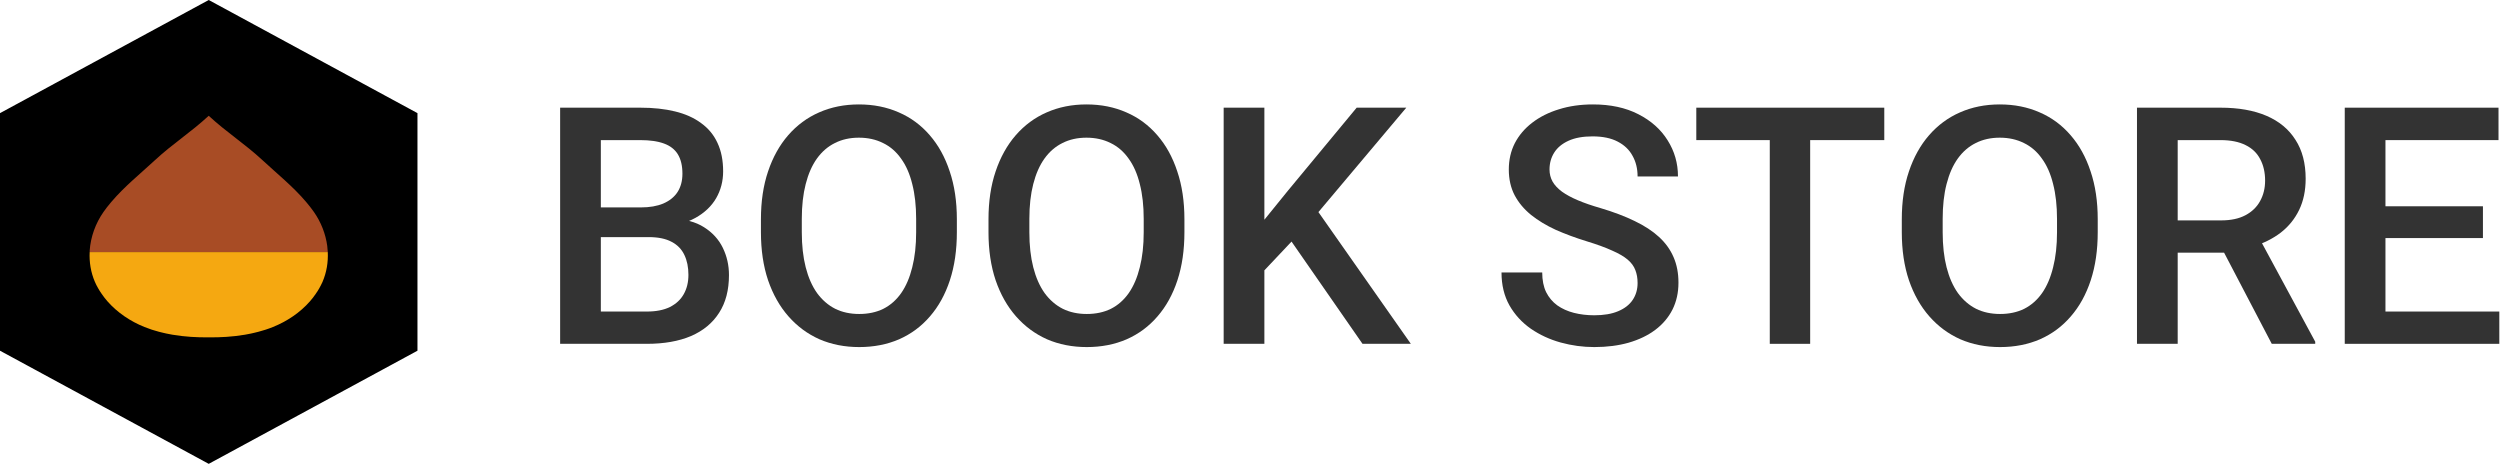 <svg width="429" height="80" viewBox="0 0 429 80" fill="none" xmlns="http://www.w3.org/2000/svg">
<path d="M0 19.414L35.818 0L71.637 19.414V60.182L35.818 79.596L0 60.182V19.414Z" fill="black"/>
<path d="M15.388 43.243C15.303 44.974 15.574 46.719 16.279 48.358C16.441 48.742 16.634 49.111 16.843 49.471C16.929 49.622 17.014 49.765 17.107 49.915C17.223 50.096 17.339 50.276 17.463 50.449C17.764 50.886 18.082 51.299 18.43 51.698C20.133 53.639 22.385 55.15 24.792 56.113C25.202 56.279 25.612 56.422 26.03 56.565C26.2 56.625 26.378 56.67 26.556 56.722C26.796 56.798 27.036 56.873 27.284 56.933C27.508 56.993 27.733 57.046 27.957 57.099C28.151 57.144 28.352 57.189 28.545 57.234C28.785 57.287 29.033 57.332 29.281 57.377C29.389 57.399 29.49 57.422 29.598 57.437C29.652 57.445 29.706 57.452 29.76 57.46C31.75 57.791 33.785 57.911 35.813 57.888C37.84 57.911 39.876 57.791 41.865 57.46C41.919 57.452 41.973 57.445 42.027 57.437C42.136 57.422 42.236 57.392 42.345 57.377C42.592 57.332 42.832 57.287 43.08 57.234C43.281 57.189 43.475 57.144 43.668 57.099C43.892 57.046 44.117 56.993 44.341 56.933C44.581 56.865 44.821 56.798 45.069 56.722C45.247 56.67 45.417 56.625 45.595 56.565C46.013 56.429 46.431 56.279 46.834 56.113C49.24 55.15 51.493 53.646 53.195 51.698C53.544 51.299 53.869 50.886 54.163 50.449C54.286 50.276 54.403 50.096 54.519 49.915C54.612 49.772 54.697 49.622 54.782 49.479C54.983 49.118 55.177 48.749 55.347 48.366C56.051 46.726 56.33 44.981 56.245 43.251H15.388V43.243Z" fill="#F5A811"/>
<path d="M56.154 42.197C55.875 40.128 55.086 38.112 53.863 36.367C53.492 35.833 53.089 35.329 52.671 34.825C52.602 34.742 52.532 34.66 52.462 34.577C50.249 31.982 47.54 29.801 45.04 27.484C41.968 24.641 38.895 22.718 35.815 19.867C32.735 22.718 29.662 24.641 26.582 27.492C24.082 29.808 21.373 31.99 19.16 34.585C19.09 34.667 19.02 34.75 18.951 34.833C18.533 35.329 18.13 35.841 17.759 36.375C16.389 38.33 15.561 40.64 15.391 42.979C15.391 43.069 15.391 43.159 15.391 43.25H56.247C56.231 42.896 56.2 42.55 56.154 42.204V42.197Z" fill="#A84C25"/>
<path opacity="0.8" d="M428.883 53.461V59H407.369V53.461H428.883ZM409.345 18.477V59H402.359V18.477H409.345ZM426.072 35.398V40.853H407.369V35.398H426.072ZM428.744 18.477V24.043H407.369V18.477H428.744Z" fill="black"/>
<path opacity="0.8" d="M366.706 18.477H381.04C384.12 18.477 386.745 18.94 388.916 19.868C391.087 20.796 392.748 22.169 393.898 23.987C395.067 25.787 395.651 28.014 395.651 30.667C395.651 32.69 395.28 34.471 394.538 36.011C393.796 37.551 392.748 38.85 391.393 39.907C390.039 40.946 388.424 41.753 386.55 42.329L384.435 43.358H371.549L371.493 37.82H381.151C382.821 37.82 384.212 37.523 385.326 36.929C386.439 36.335 387.274 35.528 387.831 34.508C388.406 33.469 388.693 32.3 388.693 31.001C388.693 29.591 388.415 28.366 387.858 27.327C387.32 26.27 386.485 25.462 385.354 24.906C384.222 24.331 382.784 24.043 381.04 24.043H373.692V59H366.706V18.477ZM389.834 59L380.316 40.798L387.636 40.77L397.293 58.638V59H389.834Z" fill="black"/>
<path opacity="0.8" d="M359.97 37.625V39.852C359.97 42.913 359.571 45.659 358.773 48.09C357.976 50.52 356.834 52.589 355.35 54.296C353.884 56.003 352.122 57.312 350.062 58.221C348.002 59.111 345.72 59.557 343.215 59.557C340.729 59.557 338.456 59.111 336.396 58.221C334.355 57.312 332.583 56.003 331.081 54.296C329.578 52.589 328.409 50.52 327.574 48.09C326.757 45.659 326.349 42.913 326.349 39.852V37.625C326.349 34.563 326.757 31.827 327.574 29.415C328.39 26.984 329.541 24.915 331.025 23.208C332.528 21.482 334.3 20.174 336.341 19.284C338.4 18.375 340.673 17.92 343.16 17.92C345.665 17.92 347.947 18.375 350.006 19.284C352.066 20.174 353.838 21.482 355.322 23.208C356.807 24.915 357.948 26.984 358.746 29.415C359.562 31.827 359.97 34.563 359.97 37.625ZM352.984 39.852V37.569C352.984 35.306 352.762 33.311 352.316 31.585C351.89 29.841 351.25 28.385 350.396 27.216C349.561 26.028 348.531 25.138 347.307 24.544C346.082 23.932 344.7 23.625 343.16 23.625C341.62 23.625 340.247 23.932 339.041 24.544C337.834 25.138 336.805 26.028 335.951 27.216C335.116 28.385 334.476 29.841 334.031 31.585C333.585 33.311 333.363 35.306 333.363 37.569V39.852C333.363 42.115 333.585 44.119 334.031 45.863C334.476 47.607 335.125 49.083 335.979 50.289C336.851 51.476 337.89 52.376 339.096 52.988C340.302 53.582 341.675 53.879 343.215 53.879C344.774 53.879 346.156 53.582 347.362 52.988C348.568 52.376 349.589 51.476 350.424 50.289C351.259 49.083 351.89 47.607 352.316 45.863C352.762 44.119 352.984 42.115 352.984 39.852Z" fill="black"/>
<path opacity="0.8" d="M310.624 18.477V59H303.693V18.477H310.624ZM323.343 18.477V24.043H291.085V18.477H323.343Z" fill="black"/>
<path opacity="0.8" d="M281.01 48.563C281.01 47.728 280.88 46.986 280.62 46.336C280.379 45.687 279.943 45.093 279.312 44.555C278.681 44.017 277.791 43.498 276.64 42.997C275.508 42.477 274.061 41.948 272.298 41.41C270.369 40.816 268.587 40.158 266.955 39.434C265.34 38.692 263.93 37.838 262.724 36.873C261.518 35.89 260.581 34.768 259.913 33.506C259.245 32.226 258.911 30.75 258.911 29.081C258.911 27.429 259.254 25.926 259.941 24.572C260.646 23.217 261.639 22.048 262.919 21.065C264.218 20.063 265.749 19.293 267.511 18.755C269.274 18.198 271.222 17.92 273.356 17.92C276.362 17.92 278.95 18.477 281.121 19.59C283.311 20.703 284.99 22.197 286.159 24.071C287.346 25.945 287.94 28.014 287.94 30.277H281.01C281.01 28.941 280.722 27.763 280.147 26.743C279.59 25.704 278.737 24.887 277.586 24.294C276.455 23.7 275.017 23.403 273.272 23.403C271.621 23.403 270.248 23.653 269.153 24.154C268.059 24.655 267.242 25.332 266.704 26.186C266.166 27.04 265.897 28.004 265.897 29.081C265.897 29.841 266.073 30.537 266.426 31.168C266.778 31.78 267.316 32.355 268.04 32.894C268.764 33.413 269.673 33.905 270.768 34.369C271.862 34.833 273.152 35.278 274.636 35.705C276.881 36.373 278.839 37.115 280.509 37.931C282.179 38.729 283.57 39.638 284.684 40.659C285.797 41.679 286.632 42.839 287.188 44.138C287.745 45.418 288.023 46.874 288.023 48.507C288.023 50.214 287.68 51.754 286.994 53.127C286.307 54.482 285.324 55.642 284.043 56.606C282.782 57.553 281.26 58.286 279.479 58.805C277.716 59.306 275.75 59.557 273.579 59.557C271.63 59.557 269.71 59.297 267.817 58.777C265.943 58.258 264.236 57.469 262.696 56.412C261.156 55.335 259.932 53.999 259.022 52.404C258.113 50.79 257.659 48.906 257.659 46.754H264.645C264.645 48.071 264.867 49.194 265.312 50.122C265.776 51.049 266.417 51.81 267.233 52.404C268.049 52.979 268.996 53.406 270.072 53.684C271.167 53.962 272.335 54.102 273.579 54.102C275.211 54.102 276.575 53.87 277.67 53.406C278.783 52.942 279.618 52.292 280.175 51.458C280.731 50.623 281.01 49.658 281.01 48.563Z" fill="black"/>
<path opacity="0.8" d="M216.967 18.477V59H209.981V18.477H216.967ZM241.32 18.477L224.899 37.987L215.548 47.895L214.323 40.965L221.003 32.727L232.804 18.477H241.32ZM233.806 59L220.474 39.796L225.289 35.037L242.1 59H233.806Z" fill="black"/>
<path opacity="0.8" d="M203.246 37.625V39.852C203.246 42.913 202.847 45.659 202.049 48.09C201.251 50.52 200.11 52.589 198.625 54.296C197.16 56.003 195.397 57.312 193.337 58.221C191.278 59.111 188.996 59.557 186.491 59.557C184.004 59.557 181.731 59.111 179.672 58.221C177.631 57.312 175.859 56.003 174.356 54.296C172.853 52.589 171.684 50.52 170.849 48.09C170.033 45.659 169.625 42.913 169.625 39.852V37.625C169.625 34.563 170.033 31.827 170.849 29.415C171.666 26.984 172.816 24.915 174.3 23.208C175.803 21.482 177.575 20.174 179.616 19.284C181.676 18.375 183.949 17.92 186.435 17.92C188.94 17.92 191.222 18.375 193.282 19.284C195.341 20.174 197.113 21.482 198.598 23.208C200.082 24.915 201.223 26.984 202.021 29.415C202.837 31.827 203.246 34.563 203.246 37.625ZM196.26 39.852V37.569C196.26 35.306 196.037 33.311 195.592 31.585C195.165 29.841 194.525 28.385 193.671 27.216C192.836 26.028 191.807 25.138 190.582 24.544C189.357 23.932 187.975 23.625 186.435 23.625C184.895 23.625 183.522 23.932 182.316 24.544C181.11 25.138 180.08 26.028 179.227 27.216C178.392 28.385 177.751 29.841 177.306 31.585C176.861 33.311 176.638 35.306 176.638 37.569V39.852C176.638 42.115 176.861 44.119 177.306 45.863C177.751 47.607 178.401 49.083 179.254 50.289C180.126 51.476 181.166 52.376 182.372 52.988C183.578 53.582 184.951 53.879 186.491 53.879C188.049 53.879 189.432 53.582 190.638 52.988C191.844 52.376 192.864 51.476 193.699 50.289C194.534 49.083 195.165 47.607 195.592 45.863C196.037 44.119 196.26 42.115 196.26 39.852Z" fill="black"/>
<path opacity="0.8" d="M164.197 37.625V39.852C164.197 42.913 163.798 45.659 163 48.09C162.202 50.52 161.061 52.589 159.577 54.296C158.111 56.003 156.348 57.312 154.289 58.221C152.229 59.111 149.947 59.557 147.442 59.557C144.956 59.557 142.683 59.111 140.623 58.221C138.582 57.312 136.81 56.003 135.307 54.296C133.804 52.589 132.635 50.52 131.8 48.09C130.984 45.659 130.576 42.913 130.576 39.852V37.625C130.576 34.563 130.984 31.827 131.8 29.415C132.617 26.984 133.767 24.915 135.251 23.208C136.754 21.482 138.526 20.174 140.567 19.284C142.627 18.375 144.9 17.92 147.386 17.92C149.891 17.92 152.173 18.375 154.233 19.284C156.292 20.174 158.064 21.482 159.549 23.208C161.033 24.915 162.174 26.984 162.972 29.415C163.789 31.827 164.197 34.563 164.197 37.625ZM157.211 39.852V37.569C157.211 35.306 156.988 33.311 156.543 31.585C156.116 29.841 155.476 28.385 154.623 27.216C153.788 26.028 152.758 25.138 151.533 24.544C150.309 23.932 148.926 23.625 147.386 23.625C145.846 23.625 144.473 23.932 143.267 24.544C142.061 25.138 141.031 26.028 140.178 27.216C139.343 28.385 138.703 29.841 138.257 31.585C137.812 33.311 137.589 35.306 137.589 37.569V39.852C137.589 42.115 137.812 44.119 138.257 45.863C138.703 47.607 139.352 49.083 140.206 50.289C141.078 51.476 142.117 52.376 143.323 52.988C144.529 53.582 145.902 53.879 147.442 53.879C149 53.879 150.383 53.582 151.589 52.988C152.795 52.376 153.815 51.476 154.65 50.289C155.485 49.083 156.116 47.607 156.543 45.863C156.988 44.119 157.211 42.115 157.211 39.852Z" fill="black"/>
<path opacity="0.8" d="M111.315 40.687H100.99L100.934 35.593H109.952C111.473 35.593 112.763 35.371 113.82 34.925C114.896 34.461 115.713 33.803 116.27 32.949C116.826 32.077 117.104 31.029 117.104 29.804C117.104 28.45 116.845 27.346 116.325 26.492C115.806 25.639 115.008 25.017 113.932 24.627C112.874 24.238 111.52 24.043 109.868 24.043H103.105V59H96.119V18.477H109.868C112.095 18.477 114.08 18.69 115.824 19.117C117.587 19.544 119.081 20.211 120.305 21.121C121.548 22.011 122.485 23.143 123.116 24.516C123.766 25.889 124.09 27.522 124.09 29.415C124.09 31.084 123.691 32.615 122.894 34.007C122.096 35.38 120.917 36.502 119.359 37.374C117.8 38.247 115.861 38.766 113.542 38.933L111.315 40.687ZM111.009 59H98.791L101.936 53.461H111.009C112.586 53.461 113.904 53.202 114.961 52.682C116.019 52.144 116.808 51.411 117.327 50.483C117.865 49.537 118.134 48.433 118.134 47.171C118.134 45.854 117.902 44.713 117.438 43.748C116.975 42.765 116.242 42.013 115.24 41.494C114.238 40.956 112.93 40.687 111.315 40.687H103.467L103.522 35.593H113.737L115.323 37.514C117.55 37.588 119.377 38.08 120.806 38.989C122.253 39.898 123.33 41.076 124.035 42.523C124.74 43.971 125.092 45.529 125.092 47.199C125.092 49.778 124.526 51.94 123.395 53.684C122.281 55.428 120.676 56.755 118.58 57.664C116.483 58.555 113.959 59 111.009 59Z" fill="black"/>
</svg>
